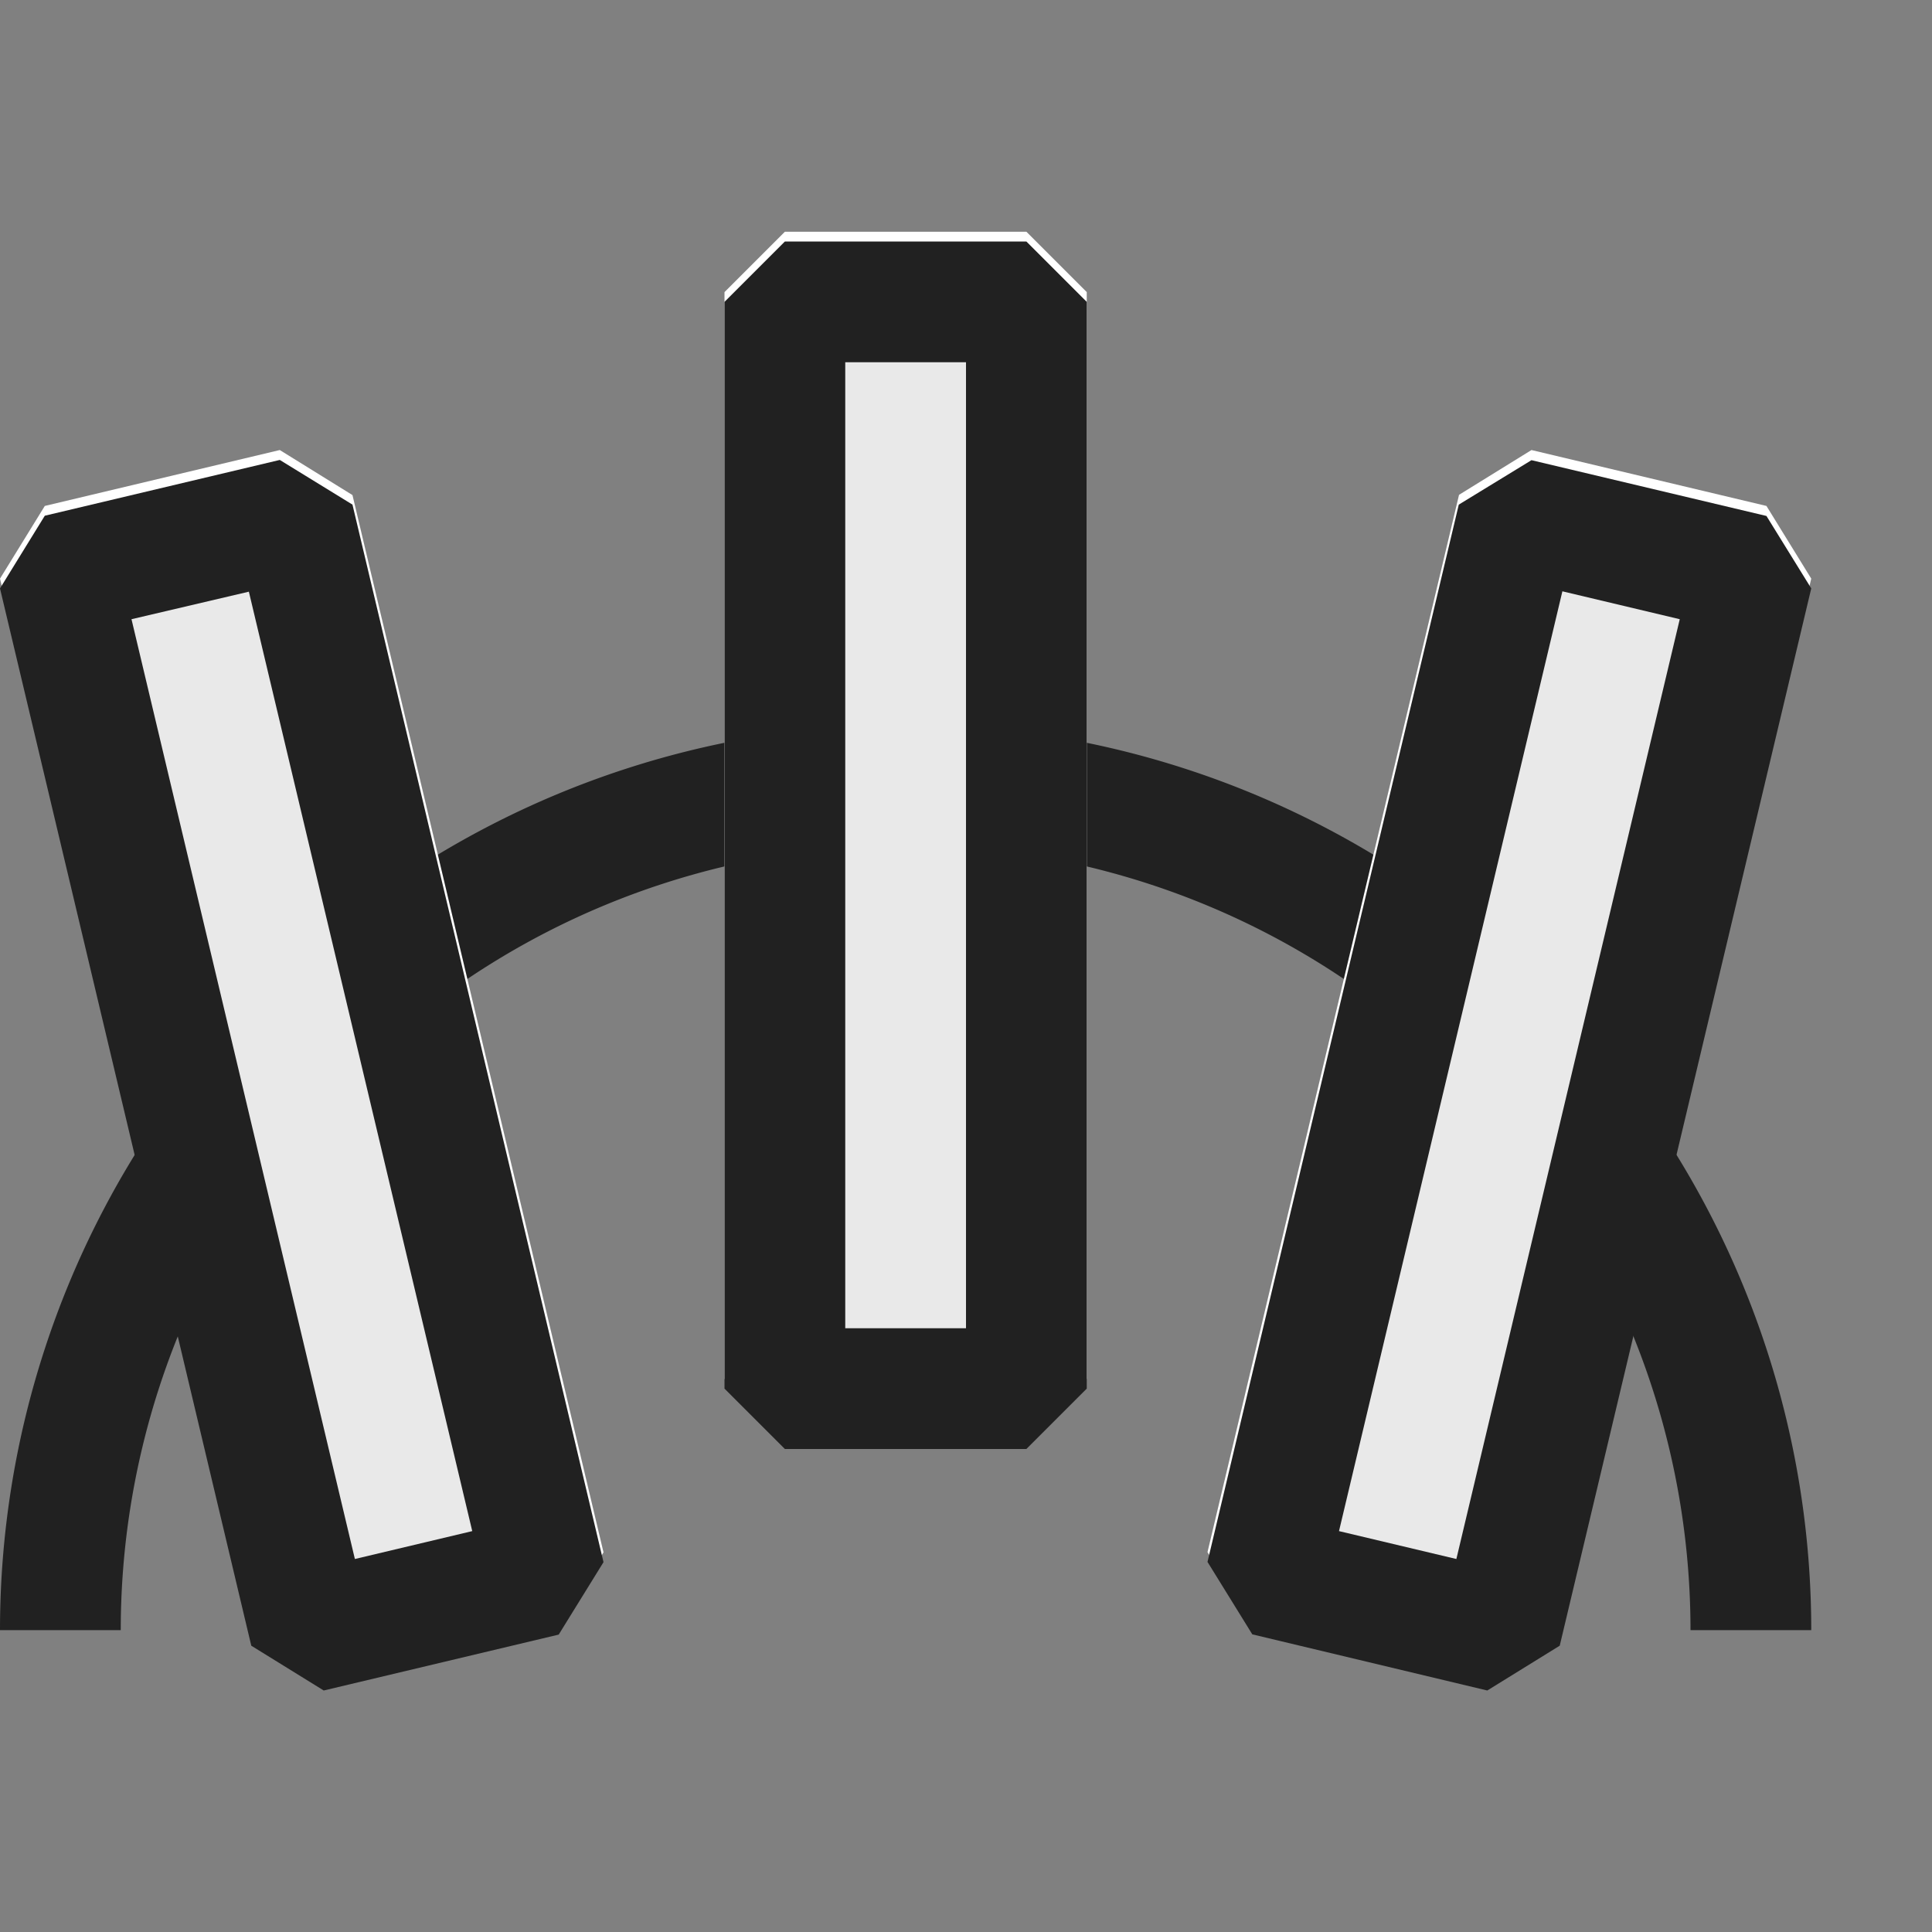 <svg xmlns="http://www.w3.org/2000/svg" viewBox="0 0 16 16">
  <rect x="0" y="0" width="16" height="16" fill="#808080" stroke="none"/>
  <defs>
    <style>.canvas{fill: none; opacity: 0;}.light-defaultgrey{fill: #212121; opacity: 1;}.white{fill: #ffffff; opacity: 1;}.light-defaultgrey-10{fill: #212121; opacity: 0.1;}</style>
  </defs>
  <title>IconLightOrientPathNormal</title>
  <g id="canvas">
    <path class="canvas" d="M16,16H0V0H16Z" />
  </g>
  <g id="level-1">
    <path class="light-defaultgrey" d="M15,13.5H14a6.5,6.5,0,0,0-13,0H0a7.5,7.5,0,0,1,15,0Z" />
    <path class="white" d="M8.5,1.919l.5.5v9l-.5.5h-2l-.5-.5v-9l.5-.5ZM2.317,3.727.371,4.19,0,4.792l2.081,8.756.6.371,1.946-.463.371-.6L2.919,4.1Zm12.312.463-1.946-.463-.6.371L10,12.854l.371.6,1.946.463.6-.371L15,4.792Z" />
    <path class="light-defaultgrey-10" d="M8.5,11.5h-2v-9h2Z" />
    <path class="light-defaultgrey" d="M8.5,2h-2L6,2.5v9l.5.5h2l.5-.5v-9ZM8,11H7V3H8Z" />
    <path class="light-defaultgrey-10" d="M4.514,13.051l-1.946.463L.486,4.758,2.432,4.3Z" />
    <path class="light-defaultgrey" d="M2.317,3.809.371,4.271,0,4.873l2.081,8.756.6.371,1.946-.463.371-.6L2.919,4.179ZM3.911,12.68l-.972.231L1.089,5.128,2.061,4.9Z" />
    <path class="light-defaultgrey-10" d="M12.568,4.3l1.946.463-2.082,8.756-1.946-.463Z" />
    <path class="light-defaultgrey" d="M12.081,4.179,10,12.935l.371.6L12.317,14l.6-.371L15,4.873l-.371-.6-1.946-.462Zm.858.718.972.231-1.85,7.783-.972-.231Z" />
  </g>
</svg>

